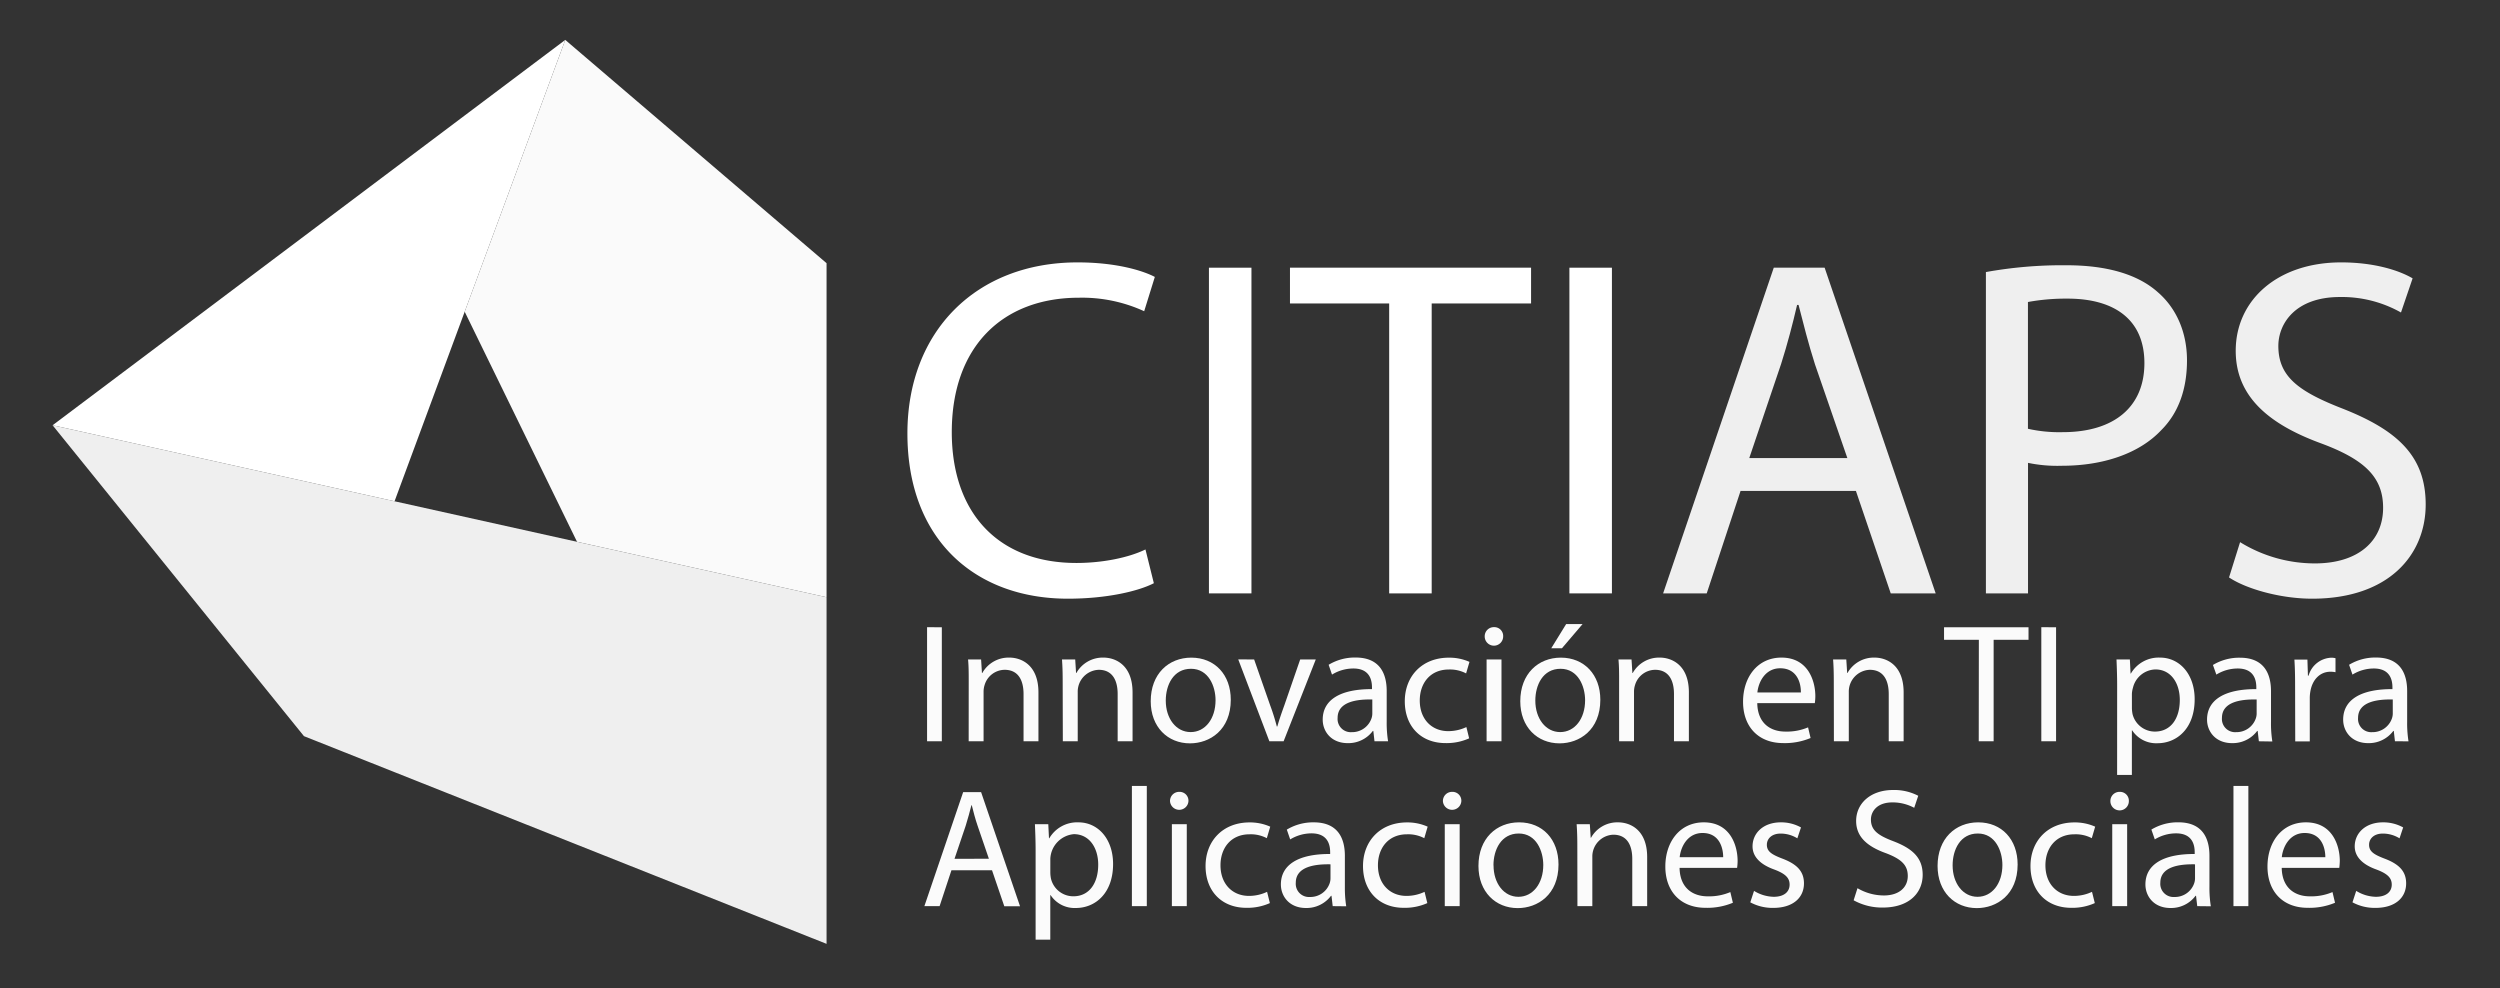 <svg id="Layer_1" data-name="Layer 1" xmlns="http://www.w3.org/2000/svg" viewBox="0 0 688 272"><rect x="0" y="0" width="688" height="272" fill="#333333" stroke="none"/><defs><style>.cls-1{fill:#fff;}.cls-2{fill:#efefef;}.cls-3{fill:#fafafa;}.cls-4{fill:#fbfbfb;}</style></defs><title>imago-citiaps-blanco</title><path class="cls-1" d="M317.54,160.5c-4.12,2.13-12.76,4.26-23.67,4.26-25.26,0-44.15-16-44.15-45.48,0-28.19,19-47.07,46.81-47.07,11,0,18.22,2.39,21.28,4l-2.93,9.44a41,41,0,0,0-17.95-3.72c-21,0-35,13.43-35,37,0,22.08,12.63,36,34.3,36,7.19,0,14.37-1.46,19-3.72Z"/><path class="cls-1" d="M344.4,73.67V163.3H332.7V73.67Z"/><path class="cls-1" d="M382.3,83.51H355V73.67h66.35v9.84H394V163.3H382.3Z"/><path class="cls-1" d="M443.6,73.67V163.3H431.9V73.67Z"/><path class="cls-2" d="M479,135.11l-9.31,28.19h-12l30.45-89.63h14L532.7,163.3H520.33l-9.58-28.19Zm29.39-9.05-8.91-25.79c-1.86-5.85-3.19-11.17-4.52-16.36h-.4c-1.2,5.19-2.66,10.77-4.39,16.22l-8.77,25.93Z"/><path class="cls-2" d="M546.52,74.87A118.76,118.76,0,0,1,568.73,73c11.44,0,19.81,2.66,25.13,7.44,4.92,4.26,8,10.77,8,18.75s-2.39,14.5-7.05,19.15c-6.11,6.52-16.09,9.84-27.39,9.84a39.54,39.54,0,0,1-9.31-.8V163.3H546.52ZM558.09,118a39.29,39.29,0,0,0,9.58.93c14.09,0,22.47-6.91,22.47-19S581.76,82.18,569,82.18a58.24,58.24,0,0,0-10.91.93Z"/><path class="cls-2" d="M616.47,149.2a39.18,39.18,0,0,0,20.61,5.85c11.84,0,18.75-6.11,18.75-15.29,0-8.24-4.79-13.16-16.89-17.68-14.62-5.32-23.67-13-23.67-25.54,0-14,11.57-24.33,29-24.33,9,0,15.83,2.13,19.68,4.39L660.75,86a33.15,33.15,0,0,0-16.89-4.26C631.63,81.78,627,89.1,627,95.21c0,8.38,5.45,12.5,17.81,17.29,15.16,6,22.74,13.16,22.74,26.33,0,13.83-10.1,25.93-31.25,25.93-8.64,0-18.08-2.66-22.87-5.85Z"/><polygon class="cls-2" points="14.47 117.03 83.65 202.59 227.47 259.75 227.47 164.36 108.58 137.95 14.47 117.03"/><polygon class="cls-1" points="155.56 10.98 108.58 137.95 14.47 117.03 155.56 10.98"/><polygon class="cls-3" points="127.88 85.78 158.8 149.1 227.47 164.36 227.47 72.43 155.56 10.98 127.88 85.78"/><path class="cls-4" d="M259.19,172.63V204h-4.06v-31.4Z"/><path class="cls-4" d="M266.59,187.59c0-2.33,0-4.24-.18-6.1H270l.23,3.72h.1a8.29,8.29,0,0,1,7.45-4.24c3.12,0,8,1.87,8,9.6V204h-4.1V191c0-3.64-1.35-6.67-5.22-6.67a5.83,5.83,0,0,0-5.5,4.2,6.06,6.06,0,0,0-.28,1.91V204h-4.1Z"/><path class="cls-4" d="M292.45,187.59c0-2.33-.05-4.24-.19-6.1h3.64l.23,3.72h.09a8.31,8.31,0,0,1,7.46-4.24c3.12,0,8,1.87,8,9.6V204h-4.1V191c0-3.64-1.35-6.67-5.21-6.67a6,6,0,0,0-5.78,6.11V204h-4.1Z"/><path class="cls-4" d="M338.71,192.57c0,8.34-5.78,12-11.23,12-6.1,0-10.8-4.47-10.8-11.59,0-7.55,4.93-12,11.18-12C334.33,181,338.71,185.68,338.71,192.57Zm-17.89.24c0,4.93,2.84,8.66,6.85,8.66s6.85-3.68,6.85-8.76c0-3.82-1.91-8.66-6.76-8.66S320.82,188.52,320.82,192.81Z"/><path class="cls-4" d="M345.14,181.49l4.43,12.67a57.94,57.94,0,0,1,1.81,5.77h.14c.52-1.86,1.17-3.72,1.91-5.77l4.38-12.67h4.29L353.25,204h-3.92l-8.57-22.54Z"/><path class="cls-4" d="M378.26,204l-.32-2.84h-.14a8.4,8.4,0,0,1-6.9,3.35c-4.56,0-6.89-3.21-6.89-6.47,0-5.45,4.84-8.43,13.56-8.39v-.46c0-1.87-.52-5.22-5.13-5.22a11.2,11.2,0,0,0-5.87,1.68l-.93-2.7a13.92,13.92,0,0,1,7.41-2c6.89,0,8.57,4.71,8.57,9.23v8.43A31.66,31.66,0,0,0,382,204Zm-.6-11.5c-4.47-.1-9.55.69-9.55,5.07a3.63,3.63,0,0,0,3.87,3.92,5.63,5.63,0,0,0,5.45-3.78,4.24,4.24,0,0,0,.23-1.3Z"/><path class="cls-4" d="M404.31,203.19a15.08,15.08,0,0,1-6.48,1.31c-6.8,0-11.23-4.61-11.23-11.51s4.76-12,12.12-12a13.7,13.7,0,0,1,5.68,1.16l-.93,3.17a9.51,9.51,0,0,0-4.75-1.07c-5.18,0-8,3.82-8,8.53,0,5.21,3.35,8.43,7.83,8.43a11.69,11.69,0,0,0,5-1.12Z"/><path class="cls-4" d="M413.67,175.15a2.54,2.54,0,0,1-5.08,0,2.51,2.51,0,0,1,2.57-2.56A2.43,2.43,0,0,1,413.67,175.15ZM409.11,204V181.49h4.1V204Z"/><path class="cls-4" d="M440.41,192.57c0,8.34-5.77,12-11.22,12-6.11,0-10.81-4.47-10.81-11.59,0-7.55,4.94-12,11.18-12C436,181,440.41,185.68,440.41,192.57Zm-17.89.24c0,4.93,2.85,8.66,6.85,8.66s6.85-3.68,6.85-8.76c0-3.82-1.91-8.66-6.76-8.66S422.52,188.52,422.52,192.81Zm13-21.06-5.68,6.66H426.9l4.1-6.66Z"/><path class="cls-4" d="M445.58,187.59c0-2.33,0-4.24-.18-6.1H449l.23,3.72h.1a8.29,8.29,0,0,1,7.45-4.24c3.12,0,8,1.87,8,9.6V204h-4.1V191c0-3.64-1.35-6.67-5.22-6.67a5.83,5.83,0,0,0-5.5,4.2,6.06,6.06,0,0,0-.28,1.91V204h-4.1Z"/><path class="cls-4" d="M483.6,193.5c.09,5.55,3.63,7.83,7.73,7.83a14.9,14.9,0,0,0,6.25-1.16l.69,2.93a18.26,18.26,0,0,1-7.5,1.4c-6.94,0-11.08-4.57-11.08-11.37s4-12.16,10.57-12.16c7.36,0,9.32,6.48,9.32,10.62a14.79,14.79,0,0,1-.14,1.91Zm12-2.93c.05-2.61-1.07-6.66-5.69-6.66-4.14,0-6,3.82-6.28,6.66Z"/><path class="cls-4" d="M504.66,187.59c0-2.33-.05-4.24-.19-6.1h3.63l.24,3.72h.09a8.3,8.3,0,0,1,7.45-4.24c3.13,0,8,1.87,8,9.6V204h-4.1V191c0-3.64-1.35-6.67-5.22-6.67a6,6,0,0,0-5.77,6.11V204h-4.1Z"/><path class="cls-4" d="M544.58,176.08H535v-3.45h23.25v3.45h-9.6V204h-4.1Z"/><path class="cls-4" d="M565.83,172.63V204h-4.06v-31.4Z"/><path class="cls-4" d="M582.64,188.85c0-2.89-.09-5.22-.18-7.36h3.68l.19,3.86h.09a8.86,8.86,0,0,1,8-4.38c5.45,0,9.55,4.61,9.55,11.46,0,8.11-4.94,12.11-10.25,12.11a7.9,7.9,0,0,1-6.94-3.54h-.09v12.26h-4.06Zm4.06,6a9.51,9.51,0,0,0,.18,1.68,6.34,6.34,0,0,0,6.15,4.8c4.34,0,6.85-3.54,6.85-8.71,0-4.52-2.37-8.39-6.71-8.39a6.55,6.55,0,0,0-6.19,5.08,6.64,6.64,0,0,0-.28,1.68Z"/><path class="cls-4" d="M621.64,204l-.33-2.84h-.14a8.4,8.4,0,0,1-6.89,3.35c-4.57,0-6.9-3.21-6.9-6.47,0-5.45,4.85-8.43,13.56-8.39v-.46c0-1.87-.51-5.22-5.13-5.22a11.22,11.22,0,0,0-5.87,1.68L609,183a14,14,0,0,1,7.41-2c6.89,0,8.57,4.71,8.57,9.23v8.43a31.66,31.66,0,0,0,.37,5.4Zm-.61-11.5c-4.47-.1-9.55.69-9.55,5.07a3.63,3.63,0,0,0,3.87,3.92,5.62,5.62,0,0,0,5.45-3.78,4.24,4.24,0,0,0,.23-1.3Z"/><path class="cls-4" d="M631.61,188.52c0-2.66-.05-4.94-.19-7H635l.14,4.42h.18a6.78,6.78,0,0,1,6.25-4.94,4.55,4.55,0,0,1,1.16.14V185a6.37,6.37,0,0,0-1.4-.14c-2.88,0-4.93,2.19-5.49,5.26a10.83,10.83,0,0,0-.19,1.91v12h-4Z"/><path class="cls-4" d="M659.09,204l-.32-2.84h-.14a8.4,8.4,0,0,1-6.9,3.35c-4.56,0-6.89-3.21-6.89-6.47,0-5.45,4.84-8.43,13.56-8.39v-.46c0-1.87-.52-5.22-5.13-5.22a11.2,11.2,0,0,0-5.87,1.68l-.93-2.7a13.92,13.92,0,0,1,7.41-2c6.89,0,8.57,4.71,8.57,9.23v8.43a31.66,31.66,0,0,0,.37,5.4Zm-.6-11.5c-4.47-.1-9.55.69-9.55,5.07a3.63,3.63,0,0,0,3.87,3.92,5.63,5.63,0,0,0,5.45-3.78,4.24,4.24,0,0,0,.23-1.3Z"/><path class="cls-4" d="M261.84,239.49l-3.26,9.88h-4.19L265.06,218H270l10.71,31.4h-4.33L273,239.49Zm10.3-3.17-3.08-9c-.7-2-1.16-3.92-1.63-5.73h-.09c-.47,1.86-1,3.77-1.59,5.68l-3.07,9.08Z"/><path class="cls-4" d="M285,234.18c0-2.89-.1-5.22-.19-7.36h3.68l.19,3.87h.09a8.86,8.86,0,0,1,8-4.38c5.45,0,9.55,4.61,9.55,11.46,0,8.1-4.93,12.11-10.25,12.11a7.9,7.9,0,0,1-6.94-3.54h-.09v12.25H285Zm4.05,6a8.71,8.71,0,0,0,.19,1.68,6.32,6.32,0,0,0,6.15,4.8c4.33,0,6.84-3.55,6.84-8.72,0-4.51-2.37-8.38-6.71-8.38a7.11,7.11,0,0,0-6.47,6.75Z"/><path class="cls-4" d="M311.5,216.29h4.1v33.08h-4.1Z"/><path class="cls-4" d="M327.06,220.48a2.54,2.54,0,0,1-5.07,0,2.5,2.5,0,0,1,2.56-2.56A2.43,2.43,0,0,1,327.06,220.48Zm-4.56,28.89V226.82h4.1v22.55Z"/><path class="cls-4" d="M349.47,248.53a15.06,15.06,0,0,1-6.47,1.3c-6.8,0-11.23-4.61-11.23-11.5s4.75-12,12.11-12a13.73,13.73,0,0,1,5.69,1.17l-.94,3.17a9.46,9.46,0,0,0-4.75-1.07c-5.17,0-8,3.82-8,8.52,0,5.22,3.35,8.43,7.82,8.43a11.51,11.51,0,0,0,5-1.12Z"/><path class="cls-4" d="M366.76,249.37l-.33-2.84h-.14a8.4,8.4,0,0,1-6.89,3.35c-4.57,0-6.9-3.21-6.9-6.48,0-5.45,4.85-8.43,13.56-8.38v-.47c0-1.86-.51-5.21-5.13-5.21a11.31,11.31,0,0,0-5.87,1.67l-.93-2.7a14,14,0,0,1,7.41-2c6.89,0,8.57,4.7,8.57,9.22V244a32.84,32.84,0,0,0,.37,5.41Zm-.61-11.51c-4.47-.09-9.55.7-9.55,5.08a3.63,3.63,0,0,0,3.87,3.91,5.61,5.61,0,0,0,5.45-3.77,4.3,4.3,0,0,0,.23-1.31Z"/><path class="cls-4" d="M392.8,248.53a15.11,15.11,0,0,1-6.48,1.3c-6.8,0-11.22-4.61-11.22-11.5s4.75-12,12.11-12a13.67,13.67,0,0,1,5.68,1.17l-.93,3.17a9.48,9.48,0,0,0-4.75-1.07c-5.17,0-8,3.82-8,8.52,0,5.22,3.36,8.43,7.83,8.43a11.51,11.51,0,0,0,5-1.12Z"/><path class="cls-4" d="M402.16,220.48a2.54,2.54,0,0,1-5.07,0,2.5,2.5,0,0,1,2.56-2.56A2.43,2.43,0,0,1,402.16,220.48Zm-4.56,28.89V226.82h4.1v22.55Z"/><path class="cls-4" d="M428.9,237.91c0,8.34-5.77,12-11.22,12-6.1,0-10.81-4.47-10.81-11.6,0-7.55,4.94-12,11.18-12C424.53,226.31,428.9,231,428.9,237.91Zm-17.88.23c0,4.94,2.84,8.66,6.84,8.66s6.85-3.68,6.85-8.75c0-3.82-1.91-8.67-6.75-8.67S411,233.85,411,238.14Z"/><path class="cls-4" d="M434.08,232.92c0-2.33-.05-4.24-.19-6.1h3.63l.24,3.73h.09a8.28,8.28,0,0,1,7.45-4.24c3.13,0,8,1.86,8,9.59v13.47h-4.1v-13c0-3.63-1.35-6.66-5.22-6.66a6,6,0,0,0-5.77,6.1v13.56h-4.1Z"/><path class="cls-4" d="M462.22,238.84c.09,5.54,3.63,7.83,7.73,7.83a14.86,14.86,0,0,0,6.24-1.17l.7,2.94a18.3,18.3,0,0,1-7.5,1.39c-6.94,0-11.09-4.56-11.09-11.36s4-12.16,10.58-12.16c7.36,0,9.31,6.47,9.31,10.62a14.79,14.79,0,0,1-.14,1.91Zm12-2.94c0-2.61-1.07-6.66-5.68-6.66-4.14,0-6,3.82-6.29,6.66Z"/><path class="cls-4" d="M482.71,245.17a10.72,10.72,0,0,0,5.41,1.63c3,0,4.38-1.49,4.38-3.35s-1.17-3-4.2-4.15c-4.05-1.44-6-3.68-6-6.38,0-3.63,2.94-6.61,7.78-6.61a11.24,11.24,0,0,1,5.55,1.4l-1,3a8.76,8.76,0,0,0-4.61-1.31c-2.42,0-3.78,1.4-3.78,3.08,0,1.86,1.36,2.7,4.29,3.82,3.91,1.49,5.92,3.44,5.92,6.8,0,4-3.08,6.75-8.43,6.75a12.88,12.88,0,0,1-6.34-1.53Z"/><path class="cls-4" d="M511.18,244.43a14.35,14.35,0,0,0,7.27,2c4.14,0,6.57-2.19,6.57-5.36,0-2.93-1.68-4.61-5.92-6.24-5.13-1.82-8.29-4.47-8.29-8.9,0-4.89,4.05-8.52,10.15-8.52A14.26,14.26,0,0,1,527.9,219l-1.11,3.31a12.55,12.55,0,0,0-6-1.49c-4.28,0-5.91,2.56-5.91,4.71,0,2.93,1.91,4.37,6.24,6,5.31,2.05,8,4.61,8,9.23,0,4.84-3.59,9-11,9a16.17,16.17,0,0,1-8-2Z"/><path class="cls-4" d="M555.25,237.91c0,8.34-5.78,12-11.23,12-6.1,0-10.8-4.47-10.8-11.6,0-7.55,4.93-12,11.18-12C550.87,226.31,555.25,231,555.25,237.91Zm-17.89.23c0,4.94,2.84,8.66,6.85,8.66s6.85-3.68,6.85-8.75c0-3.82-1.91-8.67-6.76-8.67S537.36,233.85,537.36,238.14Z"/><path class="cls-4" d="M576.49,248.53a15.06,15.06,0,0,1-6.47,1.3c-6.8,0-11.23-4.61-11.23-11.5s4.75-12,12.11-12a13.69,13.69,0,0,1,5.69,1.17l-.93,3.17a9.53,9.53,0,0,0-4.76-1.07c-5.17,0-8,3.82-8,8.52,0,5.22,3.35,8.43,7.82,8.43a11.51,11.51,0,0,0,5-1.12Z"/><path class="cls-4" d="M585.86,220.48a2.54,2.54,0,0,1-5.08,0,2.5,2.5,0,0,1,2.56-2.56A2.44,2.44,0,0,1,585.86,220.48Zm-4.57,28.89V226.82h4.1v22.55Z"/><path class="cls-4" d="M604.68,249.37l-.33-2.84h-.14a8.38,8.38,0,0,1-6.89,3.35c-4.57,0-6.9-3.21-6.9-6.48,0-5.45,4.85-8.43,13.56-8.38v-.47c0-1.86-.51-5.21-5.12-5.21A11.25,11.25,0,0,0,593,231l-.94-2.7a14,14,0,0,1,7.41-2c6.9,0,8.57,4.7,8.57,9.22V244a31.72,31.72,0,0,0,.38,5.41Zm-.61-11.51c-4.47-.09-9.55.7-9.55,5.08a3.63,3.63,0,0,0,3.87,3.91,5.6,5.6,0,0,0,5.45-3.77,4.3,4.3,0,0,0,.23-1.31Z"/><path class="cls-4" d="M614.65,216.29h4.1v33.08h-4.1Z"/><path class="cls-4" d="M627.93,238.84c.09,5.54,3.63,7.83,7.73,7.83a14.79,14.79,0,0,0,6.24-1.17l.7,2.94a18.3,18.3,0,0,1-7.5,1.39c-6.94,0-11.09-4.56-11.09-11.36s4-12.16,10.58-12.16c7.36,0,9.32,6.47,9.32,10.62a16.87,16.87,0,0,1-.14,1.91Zm12-2.94c0-2.61-1.07-6.66-5.69-6.66-4.14,0-6,3.82-6.29,6.66Z"/><path class="cls-4" d="M648.43,245.17a10.65,10.65,0,0,0,5.4,1.63c3,0,4.38-1.49,4.38-3.35s-1.17-3-4.19-4.15c-4.06-1.44-6-3.68-6-6.38,0-3.63,2.94-6.61,7.78-6.61a11.21,11.21,0,0,1,5.55,1.4l-1,3a8.73,8.73,0,0,0-4.61-1.31c-2.42,0-3.77,1.4-3.77,3.08,0,1.86,1.35,2.7,4.28,3.82,3.92,1.49,5.92,3.44,5.92,6.8,0,4-3.08,6.75-8.43,6.75a12.88,12.88,0,0,1-6.34-1.53Z"/></svg>